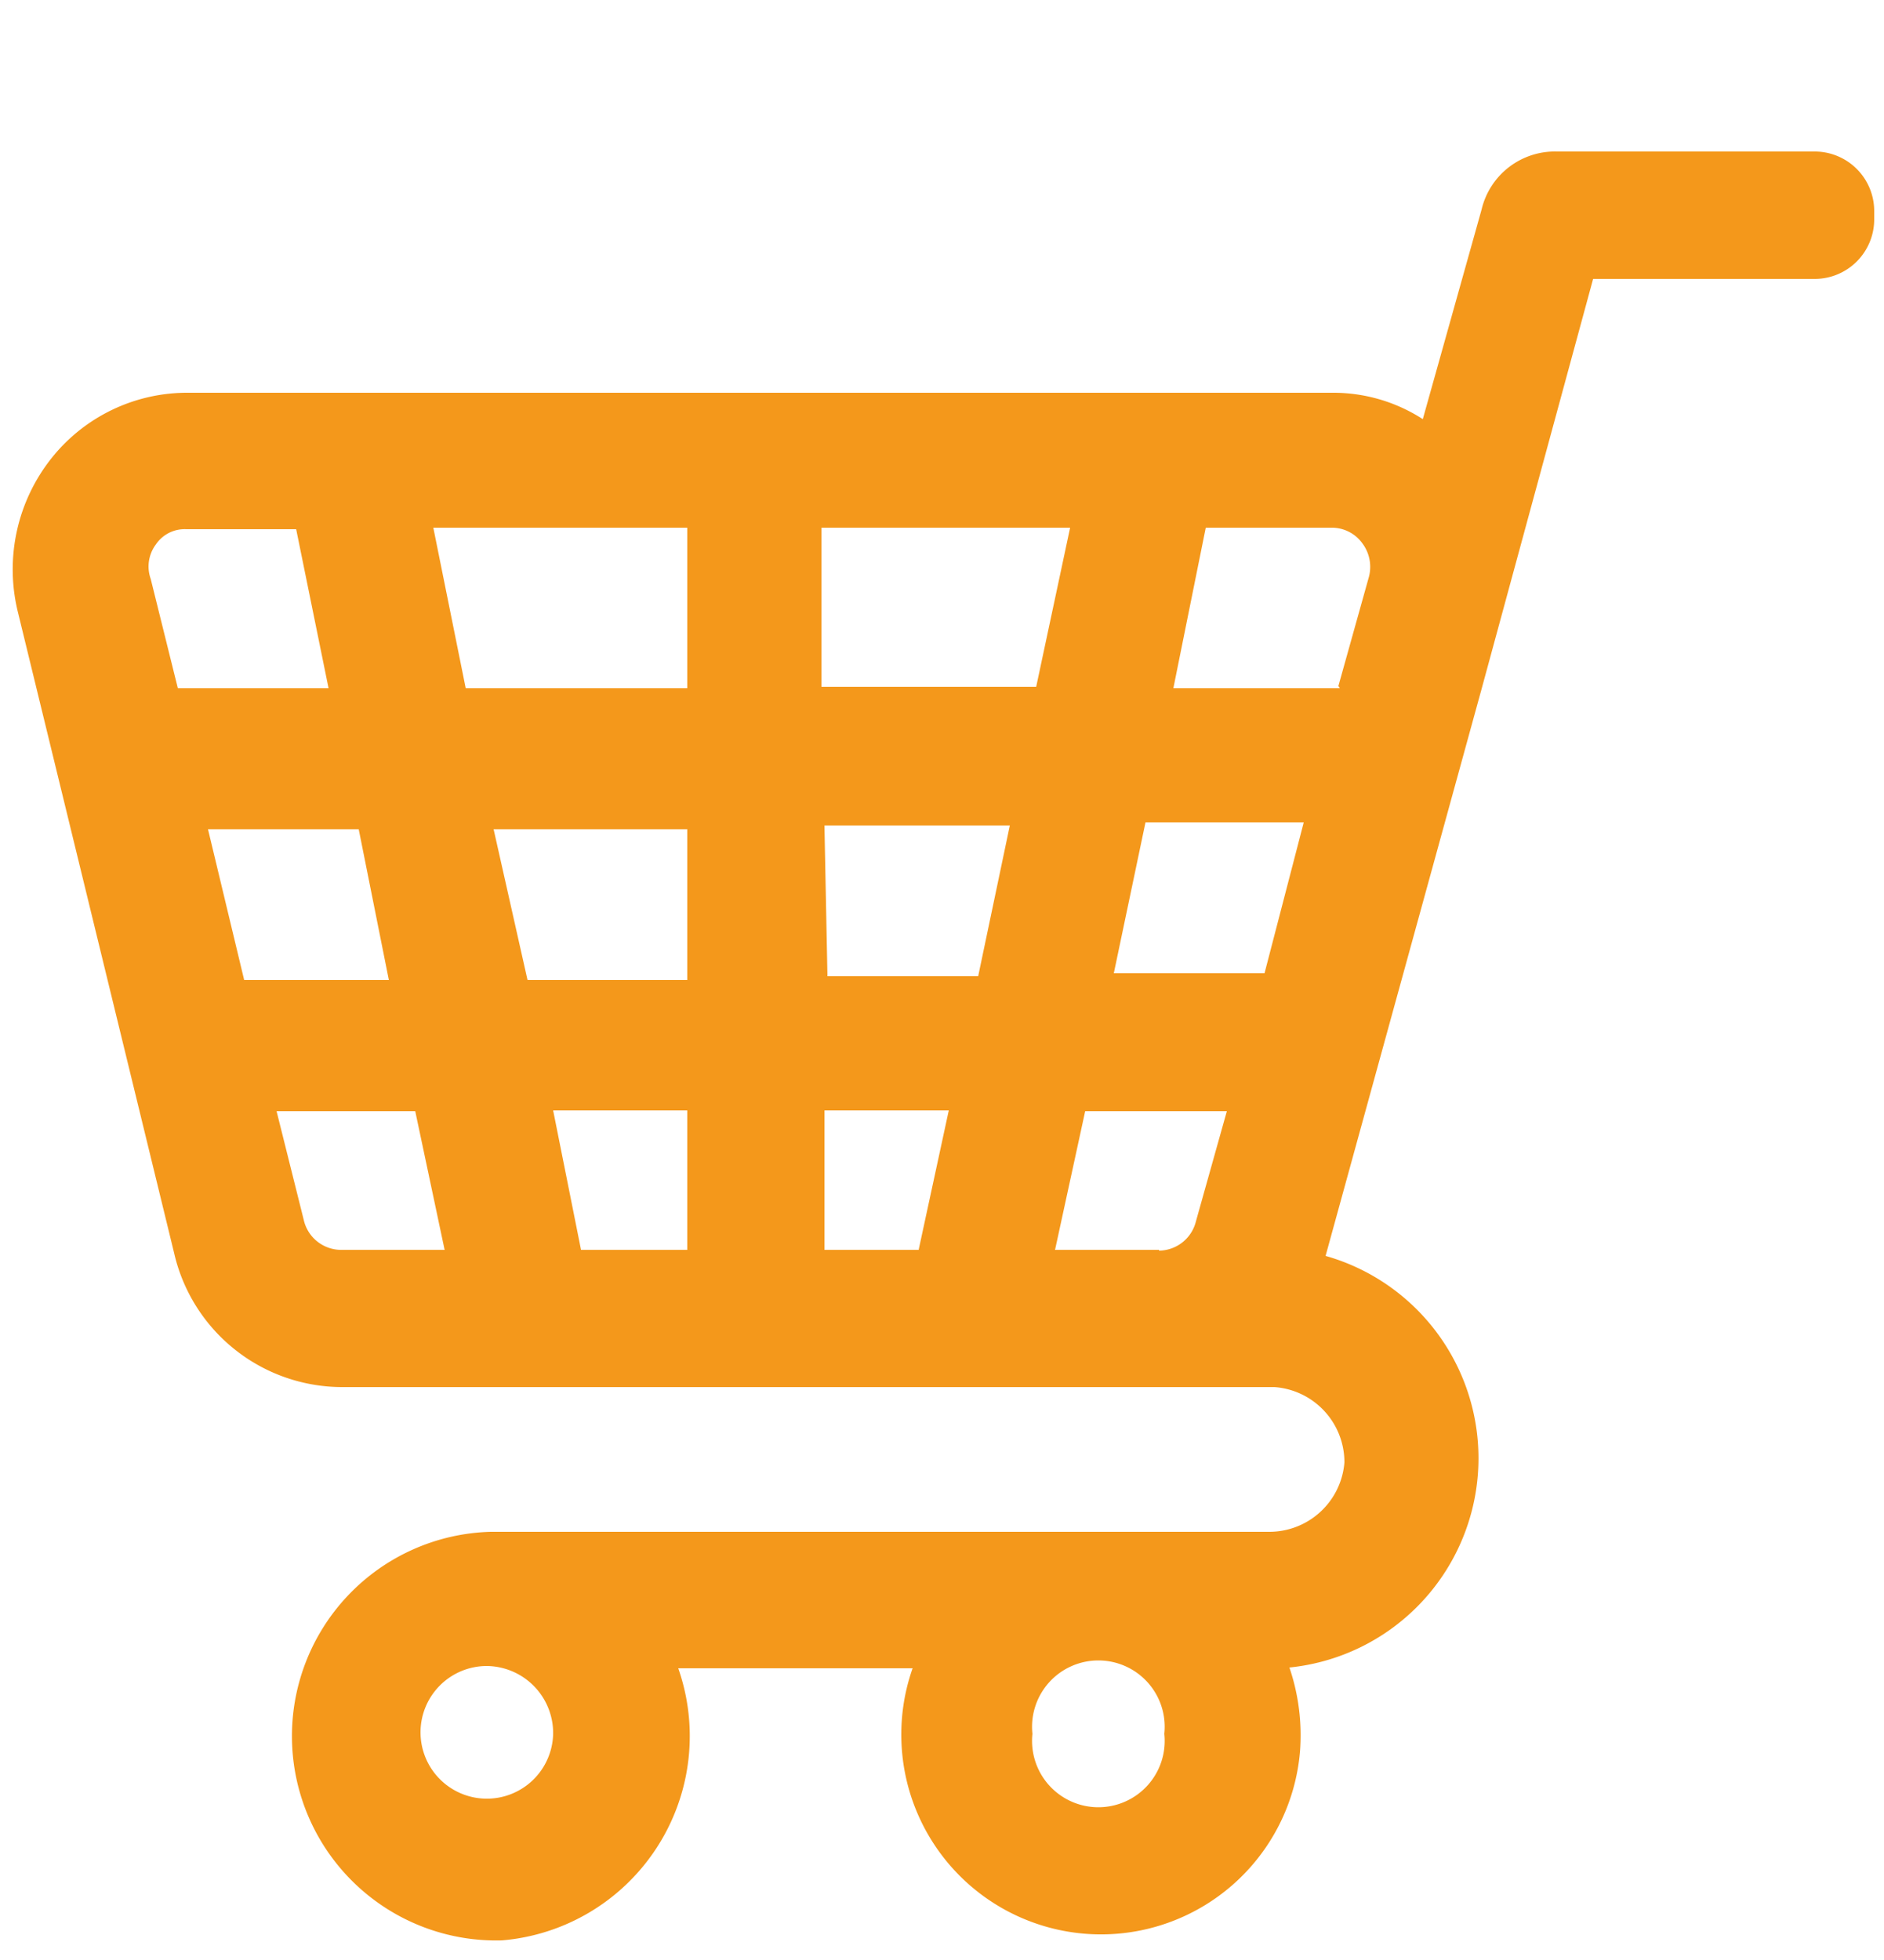 <svg data-name="Layer 1" xmlns="http://www.w3.org/2000/svg" viewBox="0 0 25 26"><path d="M.24 8.13l2.07 8.49a2.29 2.29 0 0 0 2.22 1.78h12.38a1 1 0 0 1 .93 1 1 1 0 0 1-1 .92H6.51a2.71 2.71 0 1 0 .15 5.42A2.72 2.72 0 0 0 9 22.13h3.11a2.64 2.64 0 0 0-.15.89 2.65 2.65 0 0 0 5.29.22 2.79 2.79 0 0 0-.14-1.12 2.79 2.79 0 0 0 .48-5.46l2.07-7.52 1.48-5.44h2.95a.79.79 0 0 0 .78-.8v-.09a.79.79 0 0 0-.78-.8h-3.43a1 1 0 0 0-1 .77l-.78 2.78a2.19 2.19 0 0 0-1.2-.35H2.5a2.3 2.3 0 0 0-1.81.86 2.37 2.37 0 0 0-.45 2.06zM7.34 23a.88.88 0 1 1-.88-.9.89.89 0 0 1 .88.9zm8.11 0a.88.88 0 1 1-1.75 0 .88.88 0 1 1 1.75 0zm2.33-13.87h-2.21L16 7h1.67a.5.5 0 0 1 .41.21.52.52 0 0 1 .08.46l-.4 1.43zm-1 3.78h-2l.42-2h2.1zm-1.4 3.67H14l.4-1.84h1.88l-.41 1.46a.51.51 0 0 1-.49.39zm-4.44 0v-1.85h1.65l-.4 1.85h-1.28zm0-5.63h2.46l-.42 2h-2zM10.9 7h3.3l-.45 2.11H10.9zm-3.56 7.73h1.78v1.85H7.71zM6.55 11h2.57v2H7zm-.37-1.87L5.75 7h3.37v2.13zm-2.51 5.61h1.84l.39 1.84H4.53a.51.51 0 0 1-.5-.4zM2.76 11h2l.4 2H3.24zm-.69-3.78a.46.46 0 0 1 .4-.2h1.46l.43 2.11h-2L2 7.68a.49.49 0 0 1 .07-.46z" fill="#f4981b"/></svg>